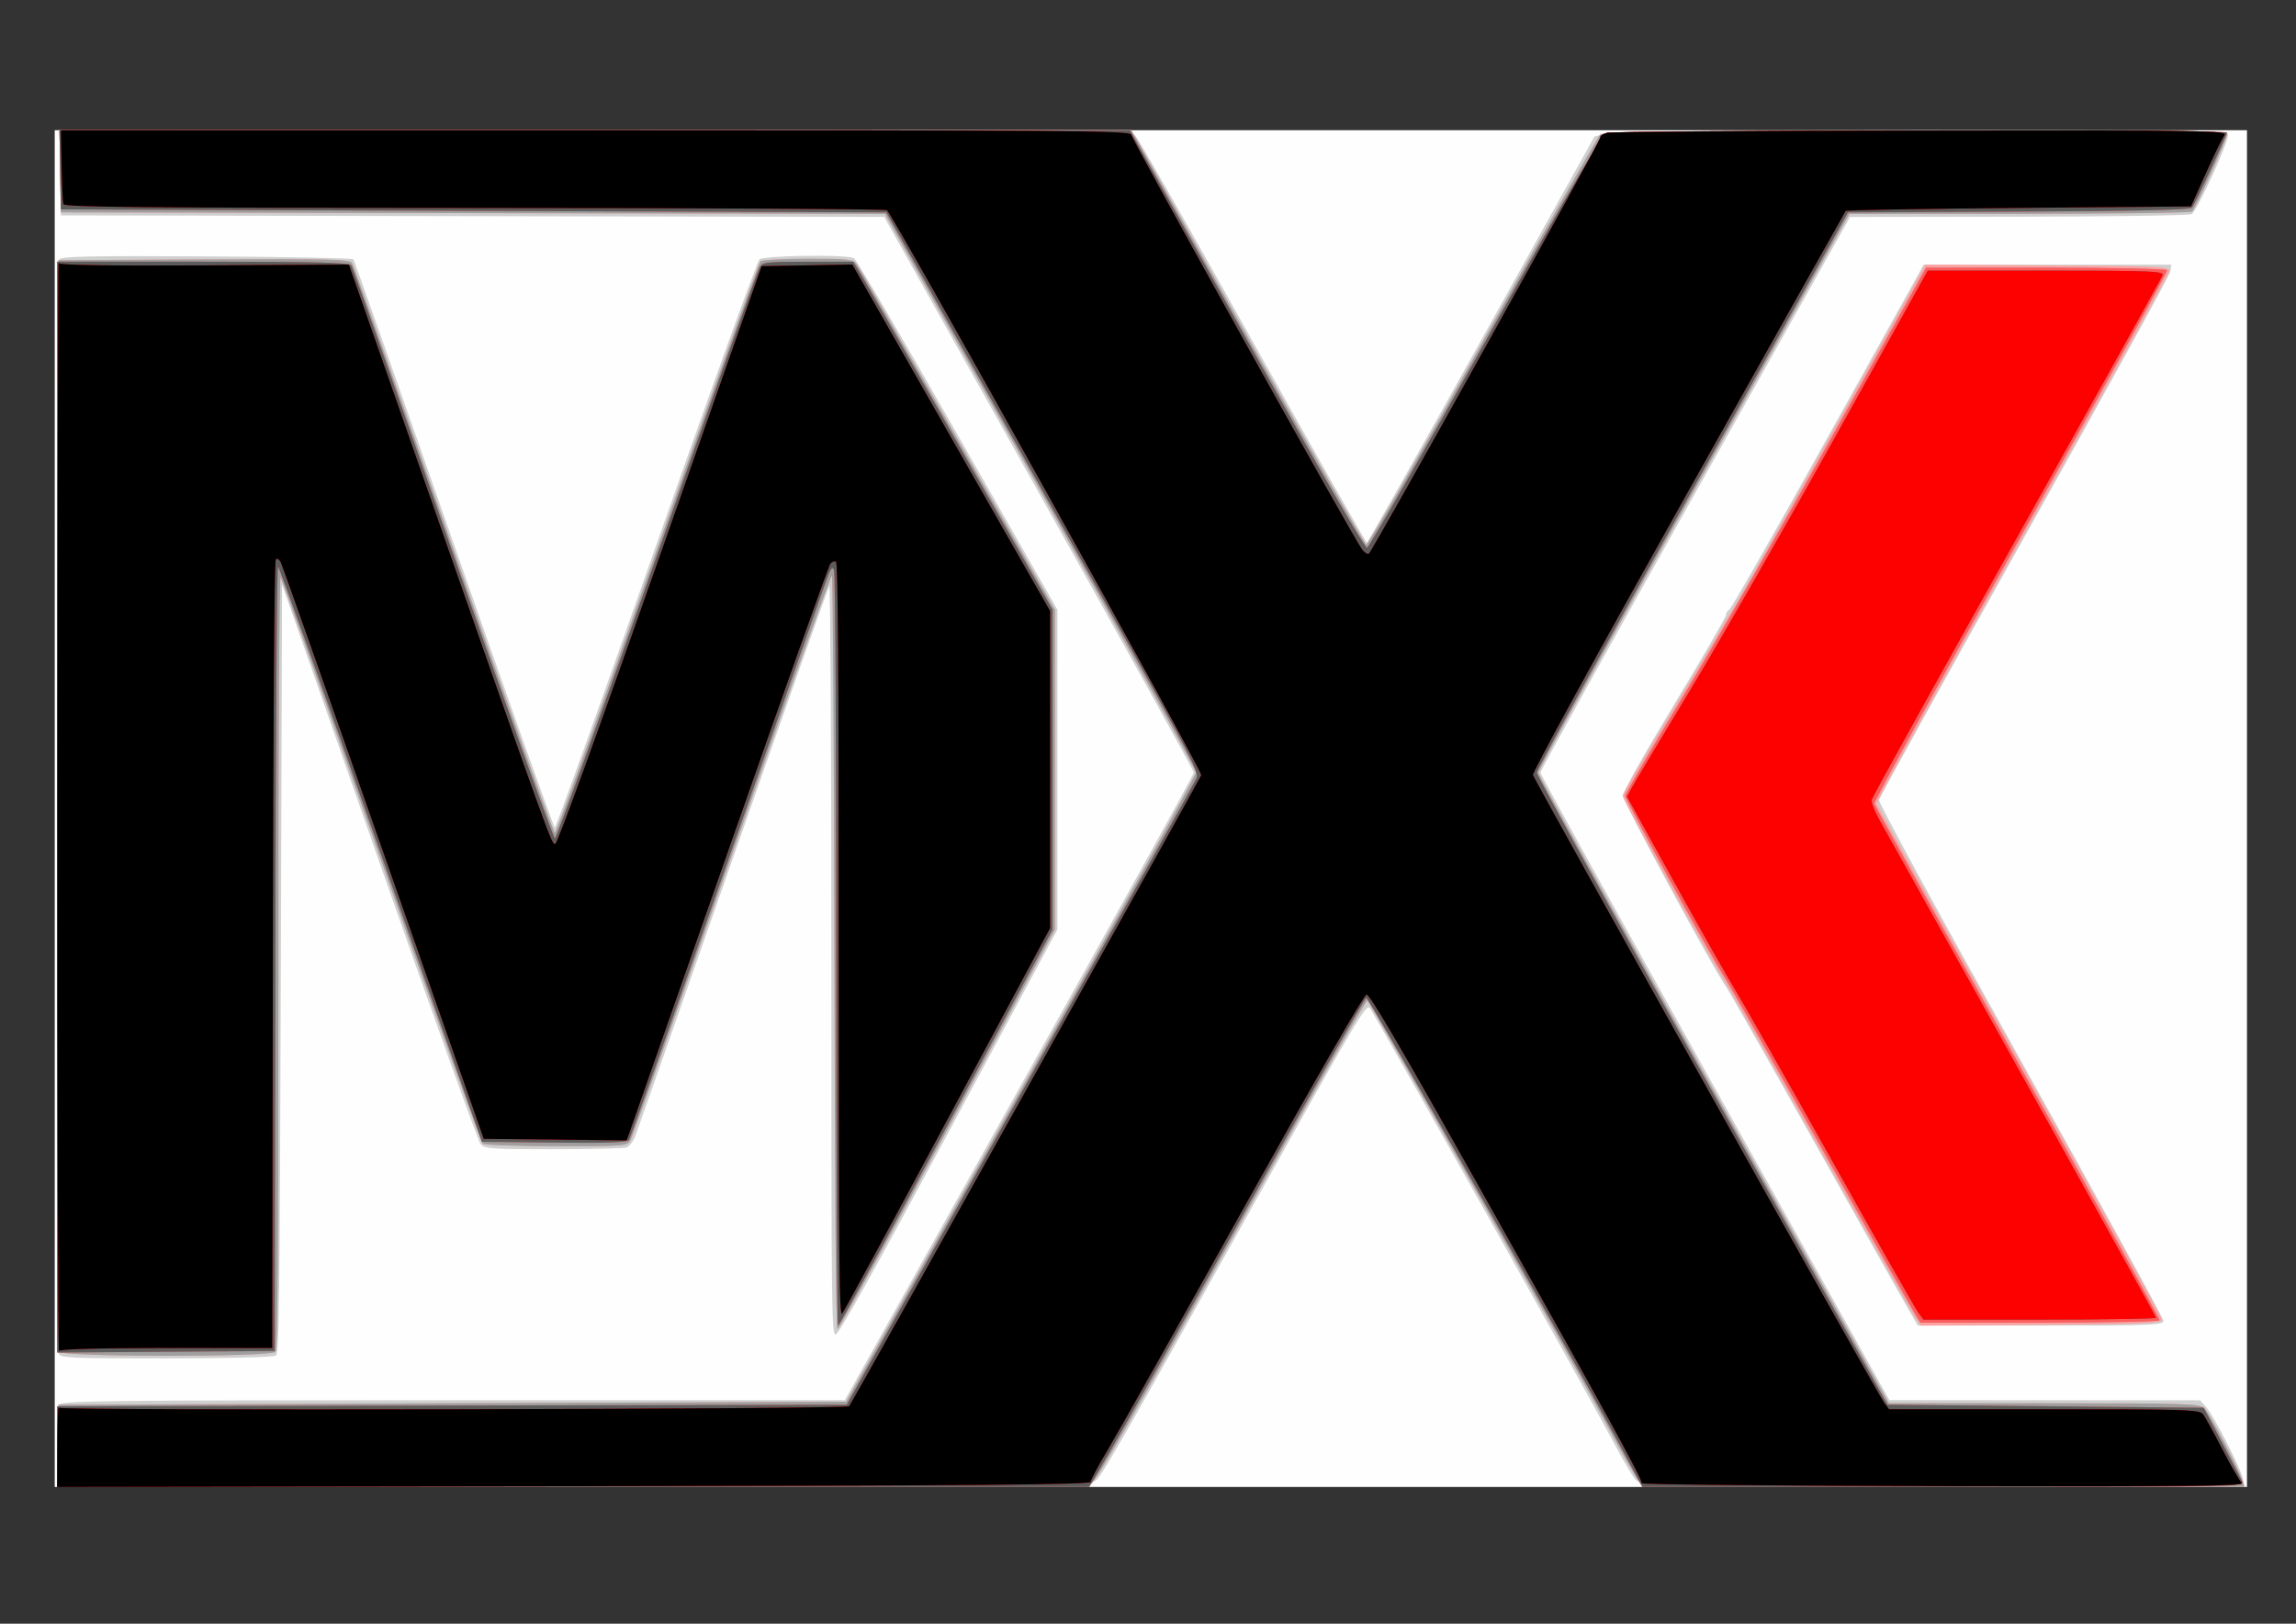 <?xml version="1.0" encoding="UTF-8" standalone="no"?>
<!-- Created with Inkscape (http://www.inkscape.org/) -->

<svg
   xmlns:dc="http://purl.org/dc/elements/1.1/"
   xmlns:cc="http://creativecommons.org/ns#"
   xmlns:rdf="http://www.w3.org/1999/02/22-rdf-syntax-ns#"
   xmlns:svg="http://www.w3.org/2000/svg"
   xmlns="http://www.w3.org/2000/svg"
   xmlns:sodipodi="http://sodipodi.sourceforge.net/DTD/sodipodi-0.dtd"
   xmlns:inkscape="http://www.inkscape.org/namespaces/inkscape"
   width="297mm"
   height="210mm"
   viewBox="0 0 297 210"
   version="1.1"
   id="svg8"
   inkscape:version="0.92.3 (2405546, 2018-03-11)"
   sodipodi:docname="LogoBlog1.svg">
  <rect x="0" y="0" width="297" height="210" fill="#333333" stroke="none"/>
  <defs
     id="defs2" />
  <sodipodi:namedview
     id="base"
     pagecolor="#ffffff"
     bordercolor="#666666"
     borderopacity="1.0"
     inkscape:pageopacity="0.0"
     inkscape:pageshadow="2"
     inkscape:zoom="0.49497475"
     inkscape:cx="-274.06389"
     inkscape:cy="446.95386"
     inkscape:document-units="mm"
     inkscape:current-layer="layer1"
     showgrid="false"
     inkscape:window-width="1920"
     inkscape:window-height="1015"
     inkscape:window-x="0"
     inkscape:window-y="0"
     inkscape:window-maximized="1" />
  <g
     inkscape:label="Ebene 1"
     inkscape:groupmode="layer"
     id="layer1"
     transform="translate(0,-87)">
    <g
       id="g8"
       transform="translate(-1.604,3.742)">
      <path
         style="fill:#fefefe;stroke-width:0.351"
         d="M 8.682,187.834 V 100.098 H 150.473 292.264 v 87.737 87.737 H 150.473 8.682 Z"
         id="path24"
         inkscape:connector-curvature="0" />
      <path
         style="fill:#cfcfcf;stroke-width:0.351"
         d="m 9,270.578 c 0,-2.746 0.087,-5.268 0.193,-5.604 0.175,-0.554 4.965,-0.612 50.946,-0.623 l 50.753,-0.012 22.572,-40.366 c 12.415,-22.201 22.572,-40.556 22.572,-40.788 0,-0.233 -9.013,-16.499 -20.029,-36.147 l -20.029,-35.724 -53.251,-0.1 -53.251,-0.1 -0.088,-5.508 -0.088,-5.508 69.235,0.009 c 65.117,0.008 69.276,0.048 69.919,0.676 0.376,0.367 7.222,12.364 15.215,26.66 7.992,14.296 14.626,25.992 14.742,25.992 0.116,0 6.789,-11.816 14.829,-26.258 l 14.617,-26.258 1.526,-0.411 c 1.032,-0.278 14.271,-0.411 40.898,-0.411 32.109,0 39.401,0.093 39.531,0.505 0.23,0.728 -4.014,10.018 -4.733,10.361 -0.332,0.159 -10.404,0.304 -22.382,0.322 l -21.777,0.034 -20.029,35.718 c -11.016,19.645 -20.029,35.907 -20.029,36.14 0,0.232 10.157,18.588 22.572,40.791 l 22.572,40.369 20.091,0.012 20.091,0.012 0.785,0.87 c 0.99,1.097 4.483,7.904 4.77,9.296 l 0.215,1.043 H 252.848 c -25.861,0 -39.11,-0.131 -39.11,-0.387 0,-0.213 -0.179,-0.394 -0.397,-0.402 -0.219,-0.009 -1.61,-2.313 -3.093,-5.121 -3.188,-6.039 -30.703,-55.052 -31.446,-56.015 -0.476,-0.618 -1.548,1.195 -15.426,26.089 -17.351,31.125 -19.6,35.039 -20.136,35.053 -0.219,0.006 -0.397,0.184 -0.397,0.397 0,0.256 -22.519,0.387 -66.922,0.387 H 9 Z m 0.193,-12.238 c -0.294,-0.93 -0.221,-140.971 0.074,-141.535 0.204,-0.391 4.101,-0.471 19.044,-0.387 10.333,0.058 18.886,0.226 19.006,0.373 0.121,0.147 5.972,16.727 13.002,36.845 7.03,20.118 12.903,36.608 13.049,36.644 0.147,0.036 6.042,-16.37 13.1,-36.459 7.058,-20.089 13.072,-36.742 13.365,-37.008 0.574,-0.522 11.213,-0.667 12.229,-0.166 0.293,0.144 6.338,10.437 13.432,22.872 l 12.899,22.61 -0.006,20.679 -0.006,20.679 -14.062,26.183 c -9.728,18.113 -14.234,26.184 -14.619,26.186 -0.527,0.003 -0.556,-2.567 -0.556,-48.581 0,-26.721 -0.121,-48.418 -0.269,-48.216 -0.148,0.202 -5.749,16.021 -12.446,35.153 -6.697,19.132 -12.391,35.337 -12.653,36.011 -0.262,0.674 -0.777,1.324 -1.145,1.444 -0.368,0.12 -4.638,0.22 -9.49,0.223 -8.023,0.005 -8.873,-0.057 -9.379,-0.679 -0.306,-0.376 -6.207,-16.814 -13.114,-36.529 l -12.558,-35.845 -0.159,49.684 c -0.139,43.602 -0.217,49.729 -0.636,50.051 -0.281,0.216 -6.106,0.369 -14.193,0.372 -12.217,0.005 -13.737,-0.061 -13.909,-0.605 z M 248.292,252.284 c -0.771,-1.329 -6.23,-11.025 -12.131,-21.548 -5.901,-10.523 -10.99,-19.48 -11.309,-19.905 -1.452,-1.934 -13.339,-23.934 -13.332,-24.676 0.004,-0.468 2.934,-5.665 6.676,-11.842 3.668,-6.055 6.669,-11.235 6.669,-11.511 0,-0.276 0.195,-0.593 0.434,-0.704 0.239,-0.111 5.994,-10.194 12.79,-22.405 l 12.356,-22.203 h 16.019 16.019 l -0.14,0.889 c -0.077,0.489 -8.557,15.925 -18.844,34.302 -10.287,18.377 -18.764,33.688 -18.836,34.024 -0.076,0.351 7.709,14.657 18.33,33.681 10.154,18.188 18.462,33.35 18.462,33.692 0,0.563 -1.501,0.622 -15.88,0.622 h -15.88 z"
         id="path22"
         inkscape:connector-curvature="0" />
      <path
         style="fill:#fda1a1;stroke-width:0.351"
         d="m 9.07,270.256 0.088,-5.314 50.951,-0.193 50.951,-0.193 22.625,-40.39 c 12.444,-22.214 22.626,-40.651 22.627,-40.97 0.001,-0.319 -9.05,-16.711 -20.113,-36.427 l -20.115,-35.847 -53.304,-0.098 -53.304,-0.098 -0.088,-5.314 -0.088,-5.314 H 78.621 147.943 l 1.011,1.743 c 0.556,0.959 7.313,12.992 15.015,26.741 7.702,13.749 14.17,25.062 14.371,25.139 0.202,0.077 6.997,-11.771 15.101,-26.33 8.104,-14.559 14.949,-26.612 15.211,-26.785 0.262,-0.173 18.61,-0.362 40.773,-0.419 30.927,-0.08 40.296,0.003 40.296,0.355 0,0.639 -4.116,9.734 -4.563,10.082 -0.2,0.156 -10.256,0.287 -22.345,0.29 l -21.98,0.006 -20.125,35.848 c -11.069,19.717 -20.124,36.109 -20.122,36.428 0.002,0.319 10.21,18.799 22.684,41.066 l 22.68,40.486 H 266.051 c 18.695,0 20.146,0.047 20.726,0.676 0.706,0.765 4.424,7.814 4.865,9.223 l 0.288,0.922 h -38.882 -38.882 l -0.659,-0.87 c -0.363,-0.478 -2.017,-3.392 -3.676,-6.474 -4.667,-8.672 -31.063,-55.449 -31.362,-55.577 -0.146,-0.063 -7.113,12.175 -15.483,27.194 -15.361,27.567 -19.251,34.372 -20.137,35.231 -0.378,0.367 -15.242,0.474 -67.177,0.483 l -66.692,0.012 z M 9.146,258.082 C 9.063,257.816 9.032,225.944 9.077,187.254 l 0.082,-70.344 18.796,-0.1 c 16.102,-0.085 18.85,-0.019 19.178,0.461 0.21,0.308 6.13,17.015 13.155,37.126 7.025,20.111 12.916,36.581 13.09,36.6 0.175,0.019 6.142,-16.541 13.261,-36.801 7.119,-20.259 13.127,-36.978 13.353,-37.151 0.225,-0.174 2.998,-0.319 6.162,-0.322 5.1,-0.005 5.81,0.072 6.261,0.677 0.28,0.376 6.165,10.594 13.08,22.707 l 12.571,22.024 -0.003,20.678 -0.003,20.678 -13.901,25.862 c -7.646,14.224 -14.044,25.834 -14.219,25.799 -0.209,-0.042 -0.345,-16.68 -0.399,-48.763 -0.044,-26.785 -0.194,-48.7 -0.333,-48.7 -0.139,0 -5.957,16.267 -12.93,36.148 -6.973,19.881 -12.875,36.491 -13.117,36.911 -0.421,0.73 -0.836,0.763 -9.562,0.757 -5.017,-0.003 -9.308,-0.149 -9.535,-0.325 -0.227,-0.175 -6.142,-16.652 -13.143,-36.615 -7.001,-19.963 -12.86,-36.462 -13.019,-36.664 -0.173,-0.22 -0.289,19.671 -0.289,49.685 0,38.414 -0.089,50.16 -0.382,50.516 -0.564,0.686 -27.87,0.667 -28.084,-0.019 z m 240.306,-4.248 c -0.355,-0.48 -5.911,-10.265 -12.347,-21.745 -6.436,-11.479 -12.157,-21.567 -12.714,-22.417 -1.715,-2.619 -12.879,-22.991 -12.873,-23.492 0.003,-0.259 2.592,-4.733 5.754,-9.941 3.162,-5.208 6.271,-10.426 6.909,-11.595 0.638,-1.169 1.322,-2.3 1.518,-2.512 0.197,-0.213 5.893,-10.345 12.659,-22.518 l 12.302,-22.131 15.794,0.1 c 14.436,0.092 15.791,0.155 15.756,0.737 -0.021,0.35 -8.578,15.894 -19.015,34.541 -10.437,18.648 -18.912,34.102 -18.834,34.342 0.078,0.241 8.402,15.221 18.498,33.29 10.096,18.069 18.374,33.114 18.396,33.433 0.035,0.507 -1.921,0.592 -15.559,0.68 l -15.599,0.1 z"
         id="path20"
         inkscape:connector-curvature="0" />
      <path
         style="fill:#9f9f9f;stroke-width:0.351"
         d="m 9.07,270.256 0.088,-5.314 50.951,-0.193 50.951,-0.193 22.625,-40.39 c 12.444,-22.214 22.626,-40.651 22.627,-40.97 0.001,-0.319 -9.05,-16.711 -20.113,-36.427 l -20.115,-35.847 -53.304,-0.098 -53.304,-0.098 -0.088,-5.314 -0.088,-5.314 H 78.621 147.943 l 1.011,1.743 c 0.556,0.959 7.313,12.992 15.015,26.741 7.702,13.749 14.17,25.062 14.371,25.139 0.202,0.077 6.997,-11.771 15.101,-26.33 8.104,-14.559 14.949,-26.612 15.211,-26.785 0.262,-0.173 18.61,-0.362 40.773,-0.419 30.927,-0.08 40.296,0.003 40.296,0.355 0,0.639 -4.116,9.734 -4.563,10.082 -0.2,0.156 -10.256,0.287 -22.345,0.29 l -21.98,0.006 -20.125,35.848 c -11.069,19.717 -20.124,36.109 -20.122,36.428 0.002,0.319 10.21,18.799 22.684,41.066 l 22.68,40.486 H 266.051 c 18.695,0 20.146,0.047 20.726,0.676 0.706,0.765 4.424,7.814 4.865,9.223 l 0.288,0.922 h -38.882 -38.882 l -0.659,-0.87 c -0.363,-0.478 -2.017,-3.392 -3.676,-6.474 -4.667,-8.672 -31.063,-55.449 -31.362,-55.577 -0.146,-0.063 -7.113,12.175 -15.483,27.194 -15.361,27.567 -19.251,34.372 -20.137,35.231 -0.378,0.367 -15.242,0.474 -67.177,0.483 l -66.692,0.012 z M 9.146,258.082 C 9.063,257.816 9.032,225.944 9.077,187.254 l 0.082,-70.344 18.796,-0.1 c 16.102,-0.085 18.85,-0.019 19.178,0.461 0.21,0.308 6.13,17.015 13.155,37.126 7.025,20.111 12.916,36.581 13.09,36.6 0.175,0.019 6.142,-16.541 13.261,-36.801 7.119,-20.259 13.127,-36.978 13.353,-37.151 0.225,-0.174 2.998,-0.319 6.162,-0.322 5.1,-0.005 5.81,0.072 6.261,0.677 0.28,0.376 6.165,10.594 13.08,22.707 l 12.571,22.024 -0.003,20.678 -0.003,20.678 -13.901,25.862 c -7.646,14.224 -14.044,25.834 -14.219,25.799 -0.209,-0.042 -0.345,-16.68 -0.399,-48.763 -0.044,-26.785 -0.194,-48.7 -0.333,-48.7 -0.139,0 -5.957,16.267 -12.93,36.148 -6.973,19.881 -12.875,36.491 -13.117,36.911 -0.421,0.73 -0.836,0.763 -9.562,0.757 -5.017,-0.003 -9.308,-0.149 -9.535,-0.325 -0.227,-0.175 -6.142,-16.652 -13.143,-36.615 -7.001,-19.963 -12.86,-36.462 -13.019,-36.664 -0.173,-0.22 -0.289,19.671 -0.289,49.685 0,38.414 -0.089,50.16 -0.382,50.516 -0.564,0.686 -27.87,0.667 -28.084,-0.019 z m 240.102,-5.025 c -0.42,-0.691 -5.885,-10.387 -12.144,-21.548 -6.259,-11.16 -11.836,-20.987 -12.394,-21.838 -1.719,-2.621 -12.88,-22.991 -12.872,-23.492 0.004,-0.259 3.331,-5.97 7.392,-12.69 4.061,-6.72 12.816,-21.982 19.455,-33.916 l 12.072,-21.697 h 15.489 c 8.519,0 15.566,0.151 15.66,0.335 0.094,0.184 -8.419,15.683 -18.918,34.442 -10.499,18.759 -19.025,34.305 -18.948,34.547 0.077,0.242 8.443,15.309 18.59,33.483 10.147,18.173 18.383,33.174 18.3,33.336 -0.082,0.162 -7.072,0.294 -15.533,0.294 h -15.384 z"
         id="path18"
         inkscape:connector-curvature="0" />
      <path
         style="fill:#fd5c5c;stroke-width:0.351"
         d="m 9,270.354 v -5.217 l 51.067,-0.098 51.067,-0.098 22.399,-40.003 c 12.32,-22.002 22.59,-40.445 22.823,-40.985 0.408,-0.947 -0.296,-2.263 -19.837,-37.104 l -20.26,-36.123 -53.391,-0.193 -53.391,-0.193 -0.089,-5.121 -0.089,-5.121 69.236,0.009 69.236,0.009 15.101,27.045 c 9.61,17.211 15.269,27.01 15.563,26.948 0.254,-0.053 7.16,-12.097 15.347,-26.764 12.387,-22.192 15.031,-26.708 15.752,-26.911 1.253,-0.353 80.261,-0.393 80.134,-0.04 -0.589,1.642 -4.182,9.376 -4.508,9.705 -0.302,0.305 -6.86,0.459 -22.465,0.529 l -22.038,0.099 -20.135,35.882 c -11.074,19.735 -20.135,36.19 -20.135,36.566 0,0.376 10.21,18.928 22.69,41.226 l 22.69,40.542 20.447,0.193 20.447,0.193 2.339,4.445 c 1.286,2.445 2.481,4.749 2.654,5.121 0.299,0.643 -1.632,0.676 -38.646,0.676 h -38.961 l -2.856,-5.314 c -6.954,-12.94 -32.549,-58.086 -32.86,-57.96 -0.189,0.077 -7.18,12.388 -15.534,27.359 -8.355,14.971 -16.342,29.176 -17.75,31.568 l -2.56,4.348 H 75.743 9 Z m 0,-82.709 V 117.104 H 27.877 c 14.726,0 18.945,0.106 19.184,0.483 0.169,0.266 6.085,17.05 13.147,37.298 7.062,20.248 12.993,36.815 13.18,36.815 0.187,0 6.116,-16.441 13.176,-36.535 7.06,-20.094 13.034,-36.878 13.275,-37.298 0.41,-0.712 0.827,-0.762 6.287,-0.762 h 5.847 l 0.776,1.256 c 0.427,0.691 6.228,10.817 12.892,22.502 l 12.116,21.246 -0.002,20.689 -0.002,20.689 -13.748,25.605 c -7.561,14.083 -13.855,25.605 -13.986,25.606 -0.131,7.7e-4 -0.241,-21.87 -0.243,-48.602 -0.003,-29.191 -0.123,-48.829 -0.3,-49.17 -0.226,-0.435 -0.453,-0.121 -0.975,1.353 -0.374,1.056 -6.198,17.66 -12.942,36.898 -6.744,19.238 -12.402,35.199 -12.574,35.468 -0.242,0.379 -2.423,0.466 -9.678,0.387 l -9.366,-0.102 -13.053,-37.201 c -7.179,-20.461 -13.174,-37.201 -13.321,-37.201 -0.148,0 -0.305,22.828 -0.349,50.729 l -0.081,50.729 -14.068,0.101 -14.068,0.101 z M 249.249,253.057 c -0.42,-0.691 -5.885,-10.387 -12.144,-21.548 -6.259,-11.16 -11.836,-20.987 -12.394,-21.838 -1.719,-2.621 -12.88,-22.991 -12.872,-23.492 0.004,-0.259 3.331,-5.97 7.392,-12.69 4.061,-6.72 12.816,-21.982 19.455,-33.916 l 12.072,-21.697 h 15.489 c 8.519,0 15.566,0.151 15.66,0.335 0.094,0.184 -8.419,15.683 -18.918,34.442 -10.499,18.759 -19.025,34.305 -18.948,34.547 0.077,0.242 8.443,15.309 18.59,33.483 10.147,18.173 18.383,33.174 18.3,33.336 -0.082,0.162 -7.072,0.294 -15.533,0.294 h -15.384 z"
         id="path16"
         inkscape:connector-curvature="0" />
      <path
         style="fill:#5c5c5c;stroke-width:0.351"
         d="m 9,270.354 v -5.217 l 51.067,-0.098 51.067,-0.098 22.399,-40.003 c 12.32,-22.002 22.59,-40.445 22.823,-40.985 0.408,-0.947 -0.296,-2.263 -19.837,-37.104 l -20.26,-36.123 -53.391,-0.193 -53.391,-0.193 -0.089,-5.121 -0.089,-5.121 69.236,0.009 69.236,0.009 15.101,27.045 c 9.61,17.211 15.269,27.01 15.563,26.948 0.254,-0.053 7.16,-12.097 15.347,-26.764 12.387,-22.192 15.031,-26.708 15.752,-26.911 1.253,-0.353 80.261,-0.393 80.134,-0.04 -0.589,1.642 -4.182,9.376 -4.508,9.705 -0.302,0.305 -6.86,0.459 -22.465,0.529 l -22.038,0.099 -20.135,35.882 c -11.074,19.735 -20.135,36.19 -20.135,36.566 0,0.376 10.21,18.928 22.69,41.226 l 22.69,40.542 20.447,0.193 20.447,0.193 2.339,4.445 c 1.286,2.445 2.481,4.749 2.654,5.121 0.299,0.643 -1.632,0.676 -38.646,0.676 h -38.961 l -2.856,-5.314 c -6.954,-12.94 -32.549,-58.086 -32.86,-57.96 -0.189,0.077 -7.18,12.388 -15.534,27.359 -8.355,14.971 -16.342,29.176 -17.75,31.568 l -2.56,4.348 H 75.743 9 Z m 0,-82.709 V 117.104 H 27.877 c 14.726,0 18.945,0.106 19.184,0.483 0.169,0.266 6.085,17.05 13.147,37.298 7.062,20.248 12.993,36.815 13.18,36.815 0.187,0 6.116,-16.441 13.176,-36.535 7.06,-20.094 13.034,-36.878 13.275,-37.298 0.41,-0.712 0.827,-0.762 6.287,-0.762 h 5.847 l 0.776,1.256 c 0.427,0.691 6.228,10.817 12.892,22.502 l 12.116,21.246 -0.002,20.689 -0.002,20.689 -13.748,25.605 c -7.561,14.083 -13.855,25.605 -13.986,25.606 -0.131,7.7e-4 -0.241,-21.87 -0.243,-48.602 -0.003,-29.191 -0.123,-48.829 -0.3,-49.17 -0.226,-0.435 -0.453,-0.121 -0.975,1.353 -0.374,1.056 -6.198,17.66 -12.942,36.898 -6.744,19.238 -12.402,35.199 -12.574,35.468 -0.242,0.379 -2.423,0.466 -9.678,0.387 l -9.366,-0.102 -13.053,-37.201 c -7.179,-20.461 -13.174,-37.201 -13.321,-37.201 -0.148,0 -0.305,22.828 -0.349,50.729 l -0.081,50.729 -14.068,0.101 -14.068,0.101 z M 249.767,253.057 c -0.354,-0.478 -5.411,-9.392 -11.239,-19.808 -5.828,-10.416 -11.401,-20.243 -12.385,-21.838 -0.984,-1.594 -4.551,-7.898 -7.929,-14.009 l -6.14,-11.11 0.567,-1.065 c 0.312,-0.586 3.668,-6.196 7.459,-12.467 3.791,-6.271 12.289,-21.098 18.884,-32.95 l 11.992,-21.548 h 15.274 c 13.62,0 15.253,0.064 15.086,0.595 -0.103,0.327 -8.581,15.589 -18.84,33.916 -10.259,18.326 -18.711,33.59 -18.782,33.918 -0.071,0.329 0.353,1.459 0.943,2.512 13.247,23.652 35.846,64.308 35.846,64.485 0,0.13 -6.771,0.237 -15.046,0.237 h -15.046 z"
         id="path14"
         inkscape:connector-curvature="0" />
      <path
         style="fill:#fd0101;stroke-width:0.351"
         d="m 9.025,270.257 c 0.014,-2.923 0.085,-5.141 0.159,-4.929 0.136,0.394 101.991,0.202 102.268,-0.193 0.529,-0.754 45.403,-81.177 45.544,-81.624 0.168,-0.532 -39.825,-72.401 -40.661,-73.069 -0.195,-0.156 -24.216,-0.287 -53.378,-0.29 -42.131,-0.005 -53.05,-0.105 -53.158,-0.489 -0.074,-0.266 -0.177,-2.527 -0.228,-5.025 l -0.093,-4.542 69.227,5e-4 c 60.1,4.4e-4 69.227,0.074 69.227,0.558 0,0.564 28.825,52.357 29.884,53.697 0.315,0.398 0.704,0.624 0.864,0.504 0.506,-0.38 29.985,-53.385 29.916,-53.791 -0.036,-0.213 0.356,-0.496 0.871,-0.631 0.515,-0.134 18.805,-0.265 40.645,-0.29 37.797,-0.043 39.686,-0.013 39.215,0.631 -0.272,0.372 -1.352,2.59 -2.399,4.928 l -1.904,4.252 -22.263,0.193 c -12.245,0.106 -22.327,0.28 -22.406,0.387 -0.079,0.106 -9.253,16.441 -20.387,36.299 -12.107,21.593 -20.174,36.329 -20.069,36.662 0.251,0.794 44.633,80.11 45.414,81.158 l 0.647,0.87 h 20.083 c 18.731,0 20.116,0.045 20.567,0.676 0.266,0.372 1.386,2.416 2.488,4.541 1.103,2.126 2.23,4.077 2.506,4.337 0.396,0.372 -7.77,0.454 -38.602,0.387 -21.507,-0.047 -39.069,-0.215 -39.027,-0.373 0.12,-0.453 -4.539,-8.95 -20.346,-37.111 -10.974,-19.549 -14.843,-26.164 -15.26,-26.089 -0.344,0.062 -6.484,10.73 -15.962,27.735 -8.471,15.199 -16.374,29.254 -17.562,31.232 -1.188,1.979 -2.159,3.805 -2.159,4.058 0,0.355 -15.341,0.483 -66.842,0.558 l -66.842,0.098 z m 0.005,-82.616 c 0.011,-38.902 0.08,-70.556 0.154,-70.344 0.088,0.253 6.591,0.351 18.842,0.284 l 18.708,-0.103 8.679,24.839 c 17.767,50.849 17.534,50.201 18.028,50.079 0.29,-0.072 5.471,-14.35 13.576,-37.414 l 13.106,-37.298 5.868,-0.105 5.868,-0.105 12.79,22.406 12.79,22.406 v 20.502 20.502 l -13.219,24.642 c -7.27,13.553 -13.422,24.896 -13.67,25.208 -0.391,0.489 -0.452,-6.039 -0.452,-48.194 0,-34.936 -0.099,-48.834 -0.348,-49.021 -0.192,-0.144 -0.528,-0.024 -0.748,0.267 -0.22,0.291 -6.092,16.791 -13.05,36.667 -6.958,19.876 -12.797,36.532 -12.976,37.014 l -0.325,0.875 -9.235,-0.102 -9.235,-0.102 -12.942,-36.911 C 44.12,173.331 38.13,156.396 37.928,155.999 c -0.222,-0.436 -0.483,-0.582 -0.659,-0.369 -0.172,0.209 -0.324,21.129 -0.371,51.161 l -0.081,50.808 H 23.147 c -8.746,0 -13.755,0.139 -13.904,0.387 -0.128,0.213 -0.224,-31.442 -0.213,-70.344 z M 249.767,253.057 c -0.354,-0.478 -5.411,-9.392 -11.239,-19.808 -5.828,-10.416 -11.401,-20.243 -12.385,-21.838 -0.984,-1.594 -4.551,-7.898 -7.929,-14.009 l -6.14,-11.11 0.567,-1.065 c 0.312,-0.586 3.668,-6.196 7.459,-12.467 3.791,-6.271 12.289,-21.098 18.884,-32.95 l 11.992,-21.548 h 15.274 c 13.62,0 15.253,0.064 15.086,0.595 -0.103,0.327 -8.581,15.589 -18.84,33.916 -10.259,18.326 -18.711,33.59 -18.782,33.918 -0.071,0.329 0.353,1.459 0.943,2.512 13.247,23.652 35.846,64.308 35.846,64.485 0,0.13 -6.771,0.237 -15.046,0.237 h -15.046 z"
         id="path12"
         inkscape:connector-curvature="0" />
      <path
         style="fill:#000000;stroke-width:0.351"
         d="m 9.025,270.257 c 0.014,-2.923 0.085,-5.141 0.159,-4.929 0.136,0.394 101.991,0.202 102.268,-0.193 0.529,-0.754 45.403,-81.177 45.544,-81.624 0.168,-0.532 -39.825,-72.401 -40.661,-73.069 -0.195,-0.156 -24.216,-0.287 -53.378,-0.29 -42.131,-0.005 -53.05,-0.105 -53.158,-0.489 -0.074,-0.266 -0.177,-2.527 -0.228,-5.025 l -0.093,-4.542 69.227,5e-4 c 60.1,4.4e-4 69.227,0.074 69.227,0.558 0,0.564 28.825,52.357 29.884,53.697 0.315,0.398 0.704,0.624 0.864,0.504 0.506,-0.38 29.985,-53.385 29.916,-53.791 -0.036,-0.213 0.356,-0.496 0.871,-0.631 0.515,-0.134 18.805,-0.265 40.645,-0.29 37.797,-0.043 39.686,-0.013 39.215,0.631 -0.272,0.372 -1.352,2.59 -2.399,4.928 l -1.904,4.252 -22.263,0.193 c -12.245,0.106 -22.327,0.28 -22.406,0.387 -0.079,0.106 -9.253,16.441 -20.387,36.299 -12.107,21.593 -20.174,36.329 -20.069,36.662 0.251,0.794 44.633,80.11 45.414,81.158 l 0.647,0.87 h 20.083 c 18.731,0 20.116,0.045 20.567,0.676 0.266,0.372 1.386,2.416 2.488,4.541 1.103,2.126 2.23,4.077 2.506,4.337 0.396,0.372 -7.77,0.454 -38.602,0.387 -21.507,-0.047 -39.069,-0.215 -39.027,-0.373 0.12,-0.453 -4.539,-8.95 -20.346,-37.111 -10.974,-19.549 -14.843,-26.164 -15.26,-26.089 -0.344,0.062 -6.484,10.73 -15.962,27.735 -8.471,15.199 -16.374,29.254 -17.562,31.232 -1.188,1.979 -2.159,3.805 -2.159,4.058 0,0.355 -15.341,0.483 -66.842,0.558 l -66.842,0.098 z m 0.005,-82.616 c 0.011,-38.902 0.08,-70.556 0.154,-70.344 0.088,0.253 6.591,0.351 18.842,0.284 l 18.708,-0.103 8.679,24.839 c 17.767,50.849 17.534,50.201 18.028,50.079 0.29,-0.072 5.471,-14.35 13.576,-37.414 l 13.106,-37.298 5.868,-0.105 5.868,-0.105 12.79,22.406 12.79,22.406 v 20.502 20.502 l -13.219,24.642 c -7.27,13.553 -13.422,24.896 -13.67,25.208 -0.391,0.489 -0.452,-6.039 -0.452,-48.194 0,-34.936 -0.099,-48.834 -0.348,-49.021 -0.192,-0.144 -0.528,-0.024 -0.748,0.267 -0.22,0.291 -6.092,16.791 -13.05,36.667 -6.958,19.876 -12.797,36.532 -12.976,37.014 l -0.325,0.875 -9.235,-0.102 -9.235,-0.102 -12.942,-36.911 C 44.12,173.331 38.13,156.396 37.928,155.999 c -0.222,-0.436 -0.483,-0.582 -0.659,-0.369 -0.172,0.209 -0.324,21.129 -0.371,51.161 l -0.081,50.808 H 23.147 c -8.746,0 -13.755,0.139 -13.904,0.387 -0.128,0.213 -0.224,-31.442 -0.213,-70.344 z"
         id="path10"
         inkscape:connector-curvature="0" />
    </g>
  </g>
</svg>
